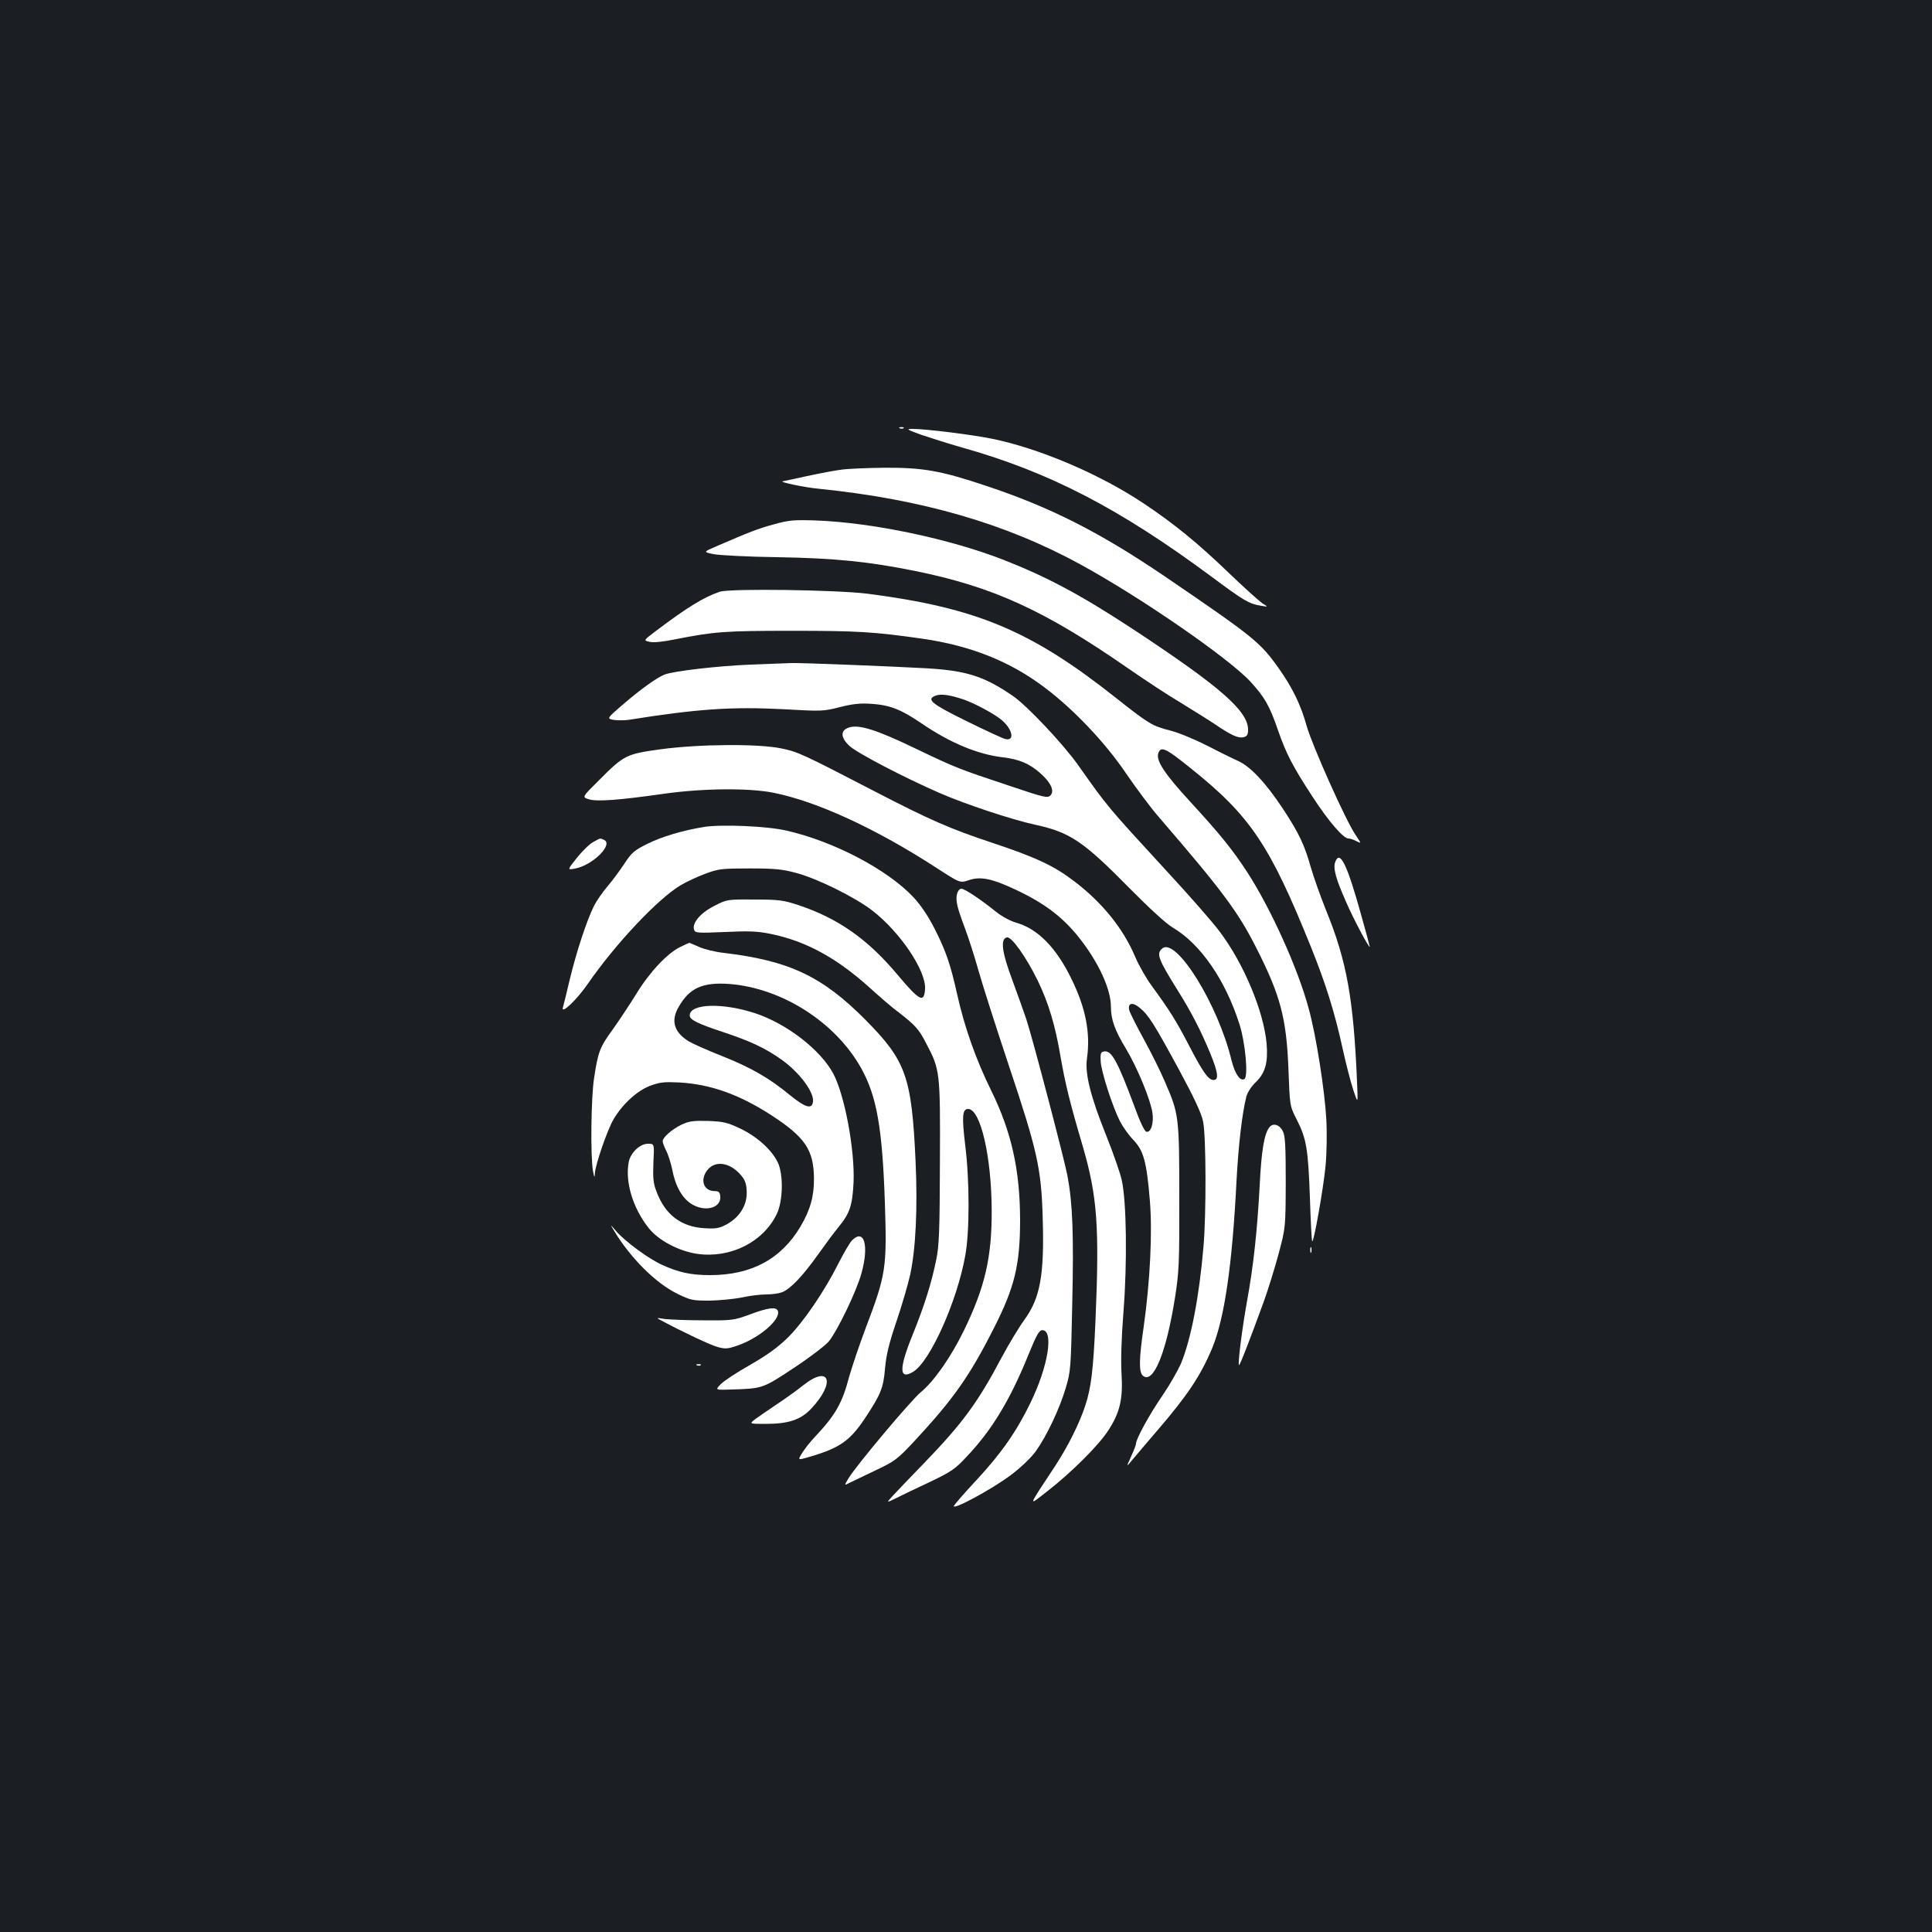<?xml version="1.0" standalone="no"?>
<!DOCTYPE svg PUBLIC "-//W3C//DTD SVG 20010904//EN"
 "http://www.w3.org/TR/2001/REC-SVG-20010904/DTD/svg10.dtd">
<svg version="1.0" xmlns="http://www.w3.org/2000/svg"
 width="1000pt" height="1000pt" viewBox="0 0 1000 1000"
 preserveAspectRatio="xMidYMid meet">
<rect width="100%" height="100%" fill="#1b1f23"/>
<g transform="translate(0,1000) scale(0.1,-0.1)"
fill="#ffffff" stroke="none">
<path d="M4658 7783 c7 -3 16 -2 19 1 4 3 -2 6 -13 5 -11 0 -14 -3 -6 -6z"/>
<path d="M4770 7749 c47 -16 139 -45 205 -64 454 -127 819 -316 1300 -673 163
-121 189 -137 250 -147 40 -7 40 -7 8 13 -17 12 -94 81 -170 154 -162 156
-284 256 -443 362 -227 152 -543 286 -785 335 -108 22 -345 51 -410 51 -37 0
-33 -3 45 -31z"/>
<path d="M4355 7569 c-33 -4 -113 -19 -177 -33 -65 -14 -121 -26 -125 -27 -29
-2 109 -32 187 -39 531 -54 967 -180 1355 -393 311 -170 764 -483 878 -606 73
-80 98 -123 142 -251 42 -121 76 -187 180 -346 81 -124 158 -214 184 -214 9 0
28 -6 42 -14 26 -13 26 -13 -5 33 -51 75 -222 458 -252 561 -31 112 -73 198
-144 299 -97 137 -128 162 -590 477 -336 228 -591 358 -925 469 -235 79 -328
95 -527 94 -89 -1 -190 -5 -223 -10z"/>
<path d="M4005 7286 c-84 -23 -124 -39 -298 -114 -67 -29 -67 -29 -15 -40 29
-6 179 -14 333 -16 297 -5 472 -23 710 -71 404 -82 670 -203 1105 -505 85 -59
208 -140 274 -179 65 -40 144 -89 175 -110 84 -57 120 -73 147 -67 19 5 24 13
24 39 0 97 -143 222 -595 520 -268 176 -443 270 -670 359 -279 109 -678 193
-970 204 -116 4 -140 2 -220 -20z"/>
<path d="M3725 6937 c-83 -28 -170 -82 -329 -202 -66 -50 -66 -50 -34 -57 21
-5 69 0 128 12 208 41 258 45 610 45 340 0 422 -5 675 -41 249 -36 452 -117
630 -251 151 -113 317 -288 424 -447 52 -76 128 -178 169 -225 325 -377 409
-488 505 -678 125 -246 156 -365 166 -628 7 -190 7 -190 43 -260 50 -99 59
-151 68 -403 4 -122 9 -225 12 -227 8 -8 58 274 69 390 6 62 8 167 4 240 -8
148 -52 433 -91 574 -55 206 -197 520 -318 706 -76 117 -139 195 -296 366
-131 142 -177 212 -165 249 13 40 37 29 165 -74 312 -249 412 -398 626 -929
76 -189 122 -335 164 -527 17 -78 42 -174 55 -213 24 -72 24 -72 19 43 -18
428 -53 625 -159 885 -29 72 -65 173 -80 225 -34 120 -61 176 -144 303 -90
136 -170 221 -234 249 -29 13 -102 49 -164 81 -61 31 -146 66 -187 76 -91 23
-111 35 -279 168 -440 349 -722 467 -1287 540 -163 20 -711 28 -765 10z"/>
<path d="M3885 6560 c-172 -7 -394 -33 -444 -51 -39 -15 -122 -74 -214 -153
-87 -75 -87 -75 -52 -82 20 -3 55 -3 78 0 357 57 535 69 804 55 196 -11 205
-11 290 11 68 17 105 21 163 17 95 -6 154 -29 258 -100 149 -102 293 -162 424
-177 85 -10 140 -34 197 -86 51 -46 70 -89 48 -111 -14 -15 -32 -11 -204 47
-273 91 -280 93 -493 195 -205 99 -296 127 -347 109 -45 -15 -42 -53 5 -96 41
-37 285 -164 464 -242 138 -60 377 -139 497 -165 180 -39 249 -86 491 -332
101 -102 186 -180 220 -200 143 -84 272 -270 345 -499 31 -97 47 -272 26 -285
-22 -13 -49 26 -67 98 -69 287 -286 637 -358 578 -32 -27 -22 -54 79 -216 72
-115 120 -208 170 -329 40 -98 45 -136 16 -136 -27 0 -56 42 -130 185 -64 123
-99 178 -188 300 -29 39 -68 107 -87 152 -63 149 -173 284 -319 394 -104 79
-197 122 -422 197 -217 72 -322 118 -604 264 -378 196 -402 207 -486 224 -118
25 -422 23 -624 -4 -180 -25 -190 -29 -322 -162 -87 -86 -87 -86 -51 -97 41
-13 154 -5 392 29 200 28 437 30 562 5 227 -45 532 -186 845 -389 122 -79 122
-79 167 -64 60 21 120 9 243 -49 149 -70 243 -141 328 -248 100 -126 165 -266
165 -357 0 -67 20 -123 79 -220 57 -95 126 -261 136 -330 8 -53 -8 -103 -31
-98 -10 2 -33 50 -63 133 -86 231 -117 288 -155 283 -18 -3 -21 -9 -19 -49 1
-50 60 -234 100 -313 14 -27 44 -70 69 -96 54 -57 69 -113 86 -318 13 -165 1
-412 -32 -647 -25 -172 -26 -238 -4 -256 54 -44 121 120 166 406 20 127 23
176 22 515 0 421 -2 434 -74 600 -22 52 -71 151 -109 220 -38 69 -72 137 -76
151 -9 38 17 44 55 12 45 -37 75 -85 201 -317 80 -148 117 -227 126 -270 16
-75 17 -480 2 -651 -22 -258 -65 -480 -117 -604 -16 -36 -58 -110 -95 -164
-67 -97 -137 -225 -137 -249 0 -7 -12 -38 -26 -68 -25 -55 -25 -55 8 -15 18
22 77 91 130 153 155 180 224 284 283 426 63 154 103 426 125 861 10 188 29
351 51 439 6 22 26 53 49 75 49 47 64 101 56 199 -15 168 -119 416 -243 580
-37 50 -161 191 -274 313 -306 333 -305 331 -458 548 -77 109 -267 311 -340
360 -148 101 -239 130 -446 142 -179 10 -654 29 -700 27 -16 -1 -111 -4 -210
-8z m1104 -181 c57 -20 162 -76 197 -107 56 -48 67 -110 17 -97 -13 3 -104 45
-201 93 -181 89 -209 112 -160 131 27 11 73 5 147 -20z"/>
<path d="M3645 5720 c-110 -18 -219 -50 -295 -88 -66 -33 -80 -44 -118 -102
-23 -35 -62 -88 -87 -117 -25 -29 -57 -75 -71 -103 -37 -74 -90 -235 -125
-380 -16 -69 -32 -133 -35 -143 -13 -42 70 36 128 120 143 207 362 440 481
511 30 18 88 45 129 60 67 25 85 27 228 27 130 0 169 -4 240 -23 110 -29 306
-126 395 -195 144 -111 280 -313 273 -407 -5 -73 -28 -61 -141 73 -156 187
-311 295 -517 363 -76 25 -100 28 -226 28 -141 1 -141 1 -209 -34 -72 -37
-115 -90 -102 -124 6 -15 20 -16 159 -10 125 6 169 4 238 -10 181 -37 340
-124 510 -277 51 -46 117 -104 149 -127 88 -68 108 -90 144 -161 73 -138 74
-147 72 -616 -1 -353 -4 -434 -19 -505 -25 -123 -61 -237 -122 -388 -72 -177
-71 -237 3 -192 87 53 226 362 269 600 23 124 23 387 0 572 -18 150 -15 188
15 188 64 0 121 -246 122 -525 1 -243 -35 -398 -144 -622 -67 -137 -153 -261
-223 -319 -52 -43 -336 -382 -373 -444 -24 -40 -24 -40 4 -25 15 7 76 36 134
64 101 48 112 56 203 153 201 217 284 334 410 583 108 212 136 328 136 563 -1
256 -44 452 -149 666 -79 160 -138 327 -176 496 -35 158 -59 228 -118 344 -33
65 -71 121 -110 163 -134 142 -410 288 -657 344 -99 23 -333 33 -425 19z"/>
<path d="M3071 5642 c-19 -10 -57 -47 -85 -82 -50 -63 -50 -63 -11 -56 94 17
205 129 149 150 -20 8 -14 9 -53 -12z"/>
<path d="M6911 5538 c-12 -32 4 -89 57 -208 39 -90 122 -245 122 -230 0 3 -20
76 -44 162 -74 267 -111 341 -135 276z"/>
<path d="M4954 5375 c-9 -34 -1 -70 40 -178 19 -51 51 -150 71 -222 20 -71 90
-290 155 -485 149 -445 170 -538 177 -795 9 -297 -13 -414 -96 -528 -27 -37
-80 -125 -117 -194 -121 -229 -201 -339 -398 -543 -67 -69 -139 -144 -161
-168 -39 -42 -39 -42 10 -18 28 14 106 52 175 84 113 54 133 67 195 134 129
136 224 293 319 528 41 101 55 125 71 125 60 0 31 -185 -60 -373 -72 -149
-151 -263 -280 -402 -59 -63 -111 -123 -117 -133 -16 -30 194 83 294 158 53
40 104 89 129 123 56 78 123 219 155 327 26 87 27 101 34 440 8 357 2 516 -25
660 -16 84 -179 707 -213 810 -11 33 -43 122 -71 199 -56 148 -64 217 -29 224
24 5 99 -101 159 -223 57 -118 91 -232 119 -398 24 -137 47 -232 114 -459 76
-261 87 -417 66 -908 -11 -249 -22 -342 -52 -433 -29 -91 -90 -213 -156 -314
-147 -223 -143 -211 -39 -130 122 95 265 237 314 314 60 92 76 163 68 292 -4
70 -1 179 10 321 20 253 16 573 -9 682 -8 37 -44 140 -80 230 -82 204 -111
321 -100 398 19 134 -6 262 -81 415 -78 160 -174 258 -285 289 -33 10 -75 33
-105 57 -78 63 -162 119 -179 119 -9 0 -18 -11 -22 -25z"/>
<path d="M3520 5098 c-67 -33 -158 -130 -227 -243 -34 -55 -89 -138 -122 -184
-67 -93 -75 -113 -96 -251 -16 -102 -19 -402 -6 -480 7 -36 9 -39 10 -14 2 44
64 225 97 281 45 77 121 147 189 173 52 19 72 21 155 17 161 -10 309 -63 475
-171 173 -113 217 -179 218 -326 1 -91 -19 -163 -70 -249 -100 -168 -254 -251
-468 -251 -99 0 -163 14 -250 54 -68 31 -191 121 -236 174 -32 37 -32 37 -11
2 85 -141 215 -271 327 -326 69 -34 79 -36 167 -36 51 1 126 8 166 16 40 9 97
16 127 16 30 0 66 5 82 11 43 16 107 83 186 194 39 55 88 121 109 146 57 70
70 110 76 229 7 169 -46 452 -105 563 -66 123 -240 258 -403 312 -169 56 -340
51 -340 -11 0 -22 40 -42 170 -85 144 -48 220 -83 307 -145 92 -66 168 -168
161 -217 -6 -40 -39 -30 -116 32 -110 91 -204 145 -355 205 -76 30 -154 65
-172 76 -76 47 -94 106 -53 177 56 99 124 130 263 120 272 -21 550 -198 683
-437 80 -144 109 -309 122 -692 11 -341 7 -373 -100 -654 -33 -88 -71 -201
-85 -251 -36 -136 -70 -196 -175 -308 -26 -27 -57 -67 -69 -87 -22 -36 -22
-36 31 -21 166 48 217 84 299 208 79 120 91 151 100 252 6 70 20 128 59 243
28 83 60 192 71 242 29 134 39 346 28 586 -20 439 -49 521 -259 733 -224 226
-396 307 -735 347 -44 5 -101 19 -127 31 -26 11 -48 21 -50 21 -2 0 -23 -10
-48 -22z"/>
<path d="M3530 4180 c-51 -24 -100 -67 -100 -87 0 -8 9 -31 19 -51 11 -21 24
-65 31 -98 18 -92 56 -154 110 -182 70 -36 145 -10 138 47 -2 21 -9 26 -29 26
-59 0 -78 61 -35 112 44 51 125 33 180 -41 15 -20 21 -43 21 -81 0 -67 -39
-127 -105 -163 -39 -20 -55 -23 -116 -19 -118 7 -201 70 -245 187 -18 46 -20
71 -17 153 5 97 5 97 -28 97 -42 0 -91 -47 -100 -96 -19 -103 22 -238 104
-341 51 -64 156 -119 251 -133 171 -24 340 60 411 205 33 67 36 208 5 270 -32
65 -107 132 -192 173 -68 32 -88 37 -168 40 -75 2 -98 -1 -135 -18z"/>
<path d="M6571 4166 c-27 -33 -42 -118 -51 -305 -13 -235 -32 -414 -66 -599
-25 -140 -48 -321 -41 -328 4 -4 61 144 129 331 22 61 56 171 76 245 36 135
36 135 37 370 0 190 -3 241 -15 265 -17 34 -50 44 -69 21z"/>
<path d="M4410 3580 c-11 -11 -42 -64 -69 -117 -73 -146 -184 -309 -265 -388
-51 -50 -107 -90 -194 -140 -68 -38 -136 -83 -152 -100 -29 -30 -29 -30 58
-27 159 5 160 5 320 111 82 54 163 116 181 137 45 54 146 264 170 354 40 144
14 233 -49 170z"/>
<path d="M6782 3530 c0 -14 2 -19 5 -12 2 6 2 18 0 25 -3 6 -5 1 -5 -13z"/>
<path d="M3880 3196 c-82 -30 -90 -31 -240 -30 -85 0 -175 4 -200 7 -45 7 -45
7 -15 -9 110 -59 250 -125 289 -136 40 -11 53 -10 102 7 113 38 227 136 210
180 -8 22 -50 17 -146 -19z"/>
<path d="M3608 2933 c7 -3 16 -2 19 1 4 3 -2 6 -13 5 -11 0 -14 -3 -6 -6z"/>
<path d="M4159 2831 c-35 -28 -98 -73 -139 -100 -41 -28 -90 -61 -109 -75 -34
-26 -34 -26 51 -26 120 0 182 21 237 79 127 135 96 229 -40 122z"/>
</g>
</svg>
